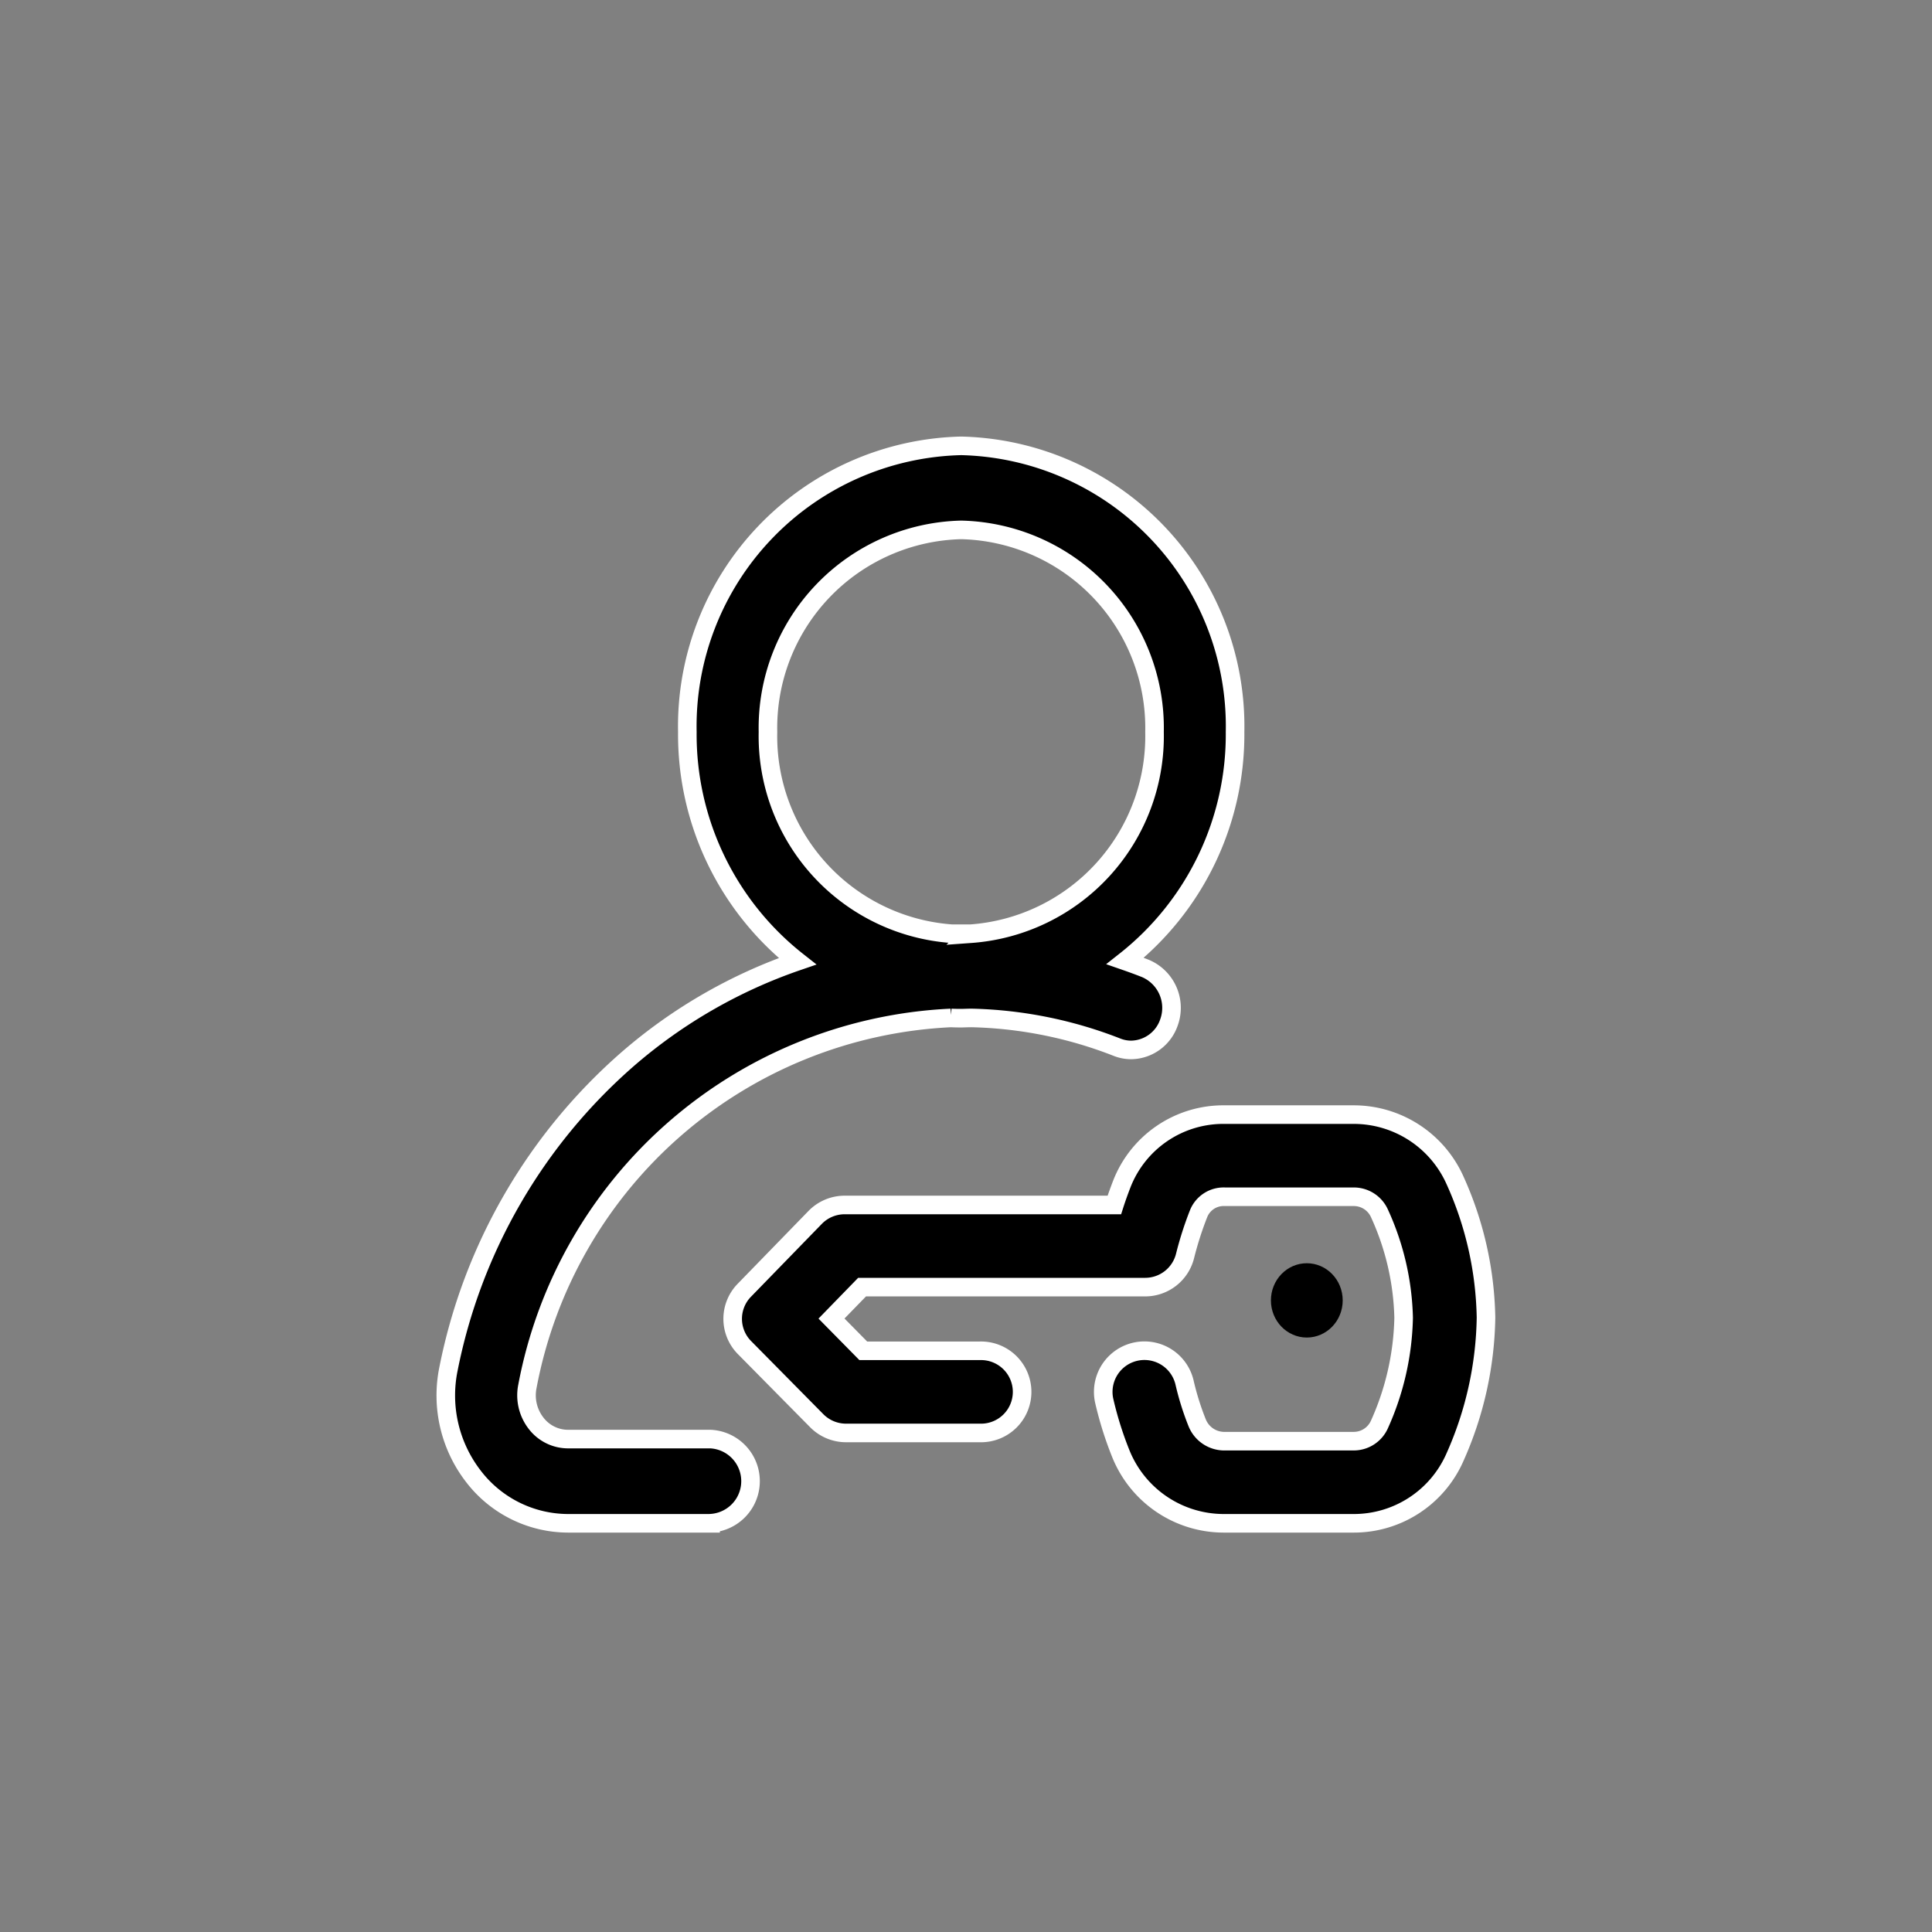 <svg xmlns="http://www.w3.org/2000/svg" width="52" height="52" viewBox="0 0 52 52">
  <rect x="0" y="0" width="52" height="52" fill="#808080" stroke="none"/>
  <g transform="translate(1 1)">
    <path
      d="M25,50A25,25,0,1,0,7.556,42.908,25,25,0,0,0,25,50Z"
      fill="none"
      class="path-with-stroke"
      stroke-linecap="round"
      stroke-linejoin="round"
      stroke-miterlimit="10"
      stroke-width="2"
      stroke-dasharray="1 12"
    ></path>
    <g transform="translate(11 11)">
      <path
        d="M7.125,29H3.289A3.219,3.219,0,0,1,.74,27.733,3.559,3.559,0,0,1,.07,24.85a14.9,14.9,0,0,1,4.852-8.368,13.825,13.825,0,0,1,4.541-2.609A7.768,7.768,0,0,1,6.5,7.7,7.55,7.55,0,0,1,13.872,0a7.551,7.551,0,0,1,7.37,7.7,7.765,7.765,0,0,1-2.957,6.165c.21.073.382.137.542.2a1.152,1.152,0,0,1,.634,1.459,1.092,1.092,0,0,1-1.015.735,1.038,1.038,0,0,1-.381-.073,11.432,11.432,0,0,0-3.914-.788c-.112,0-.2.006-.279.006s-.165,0-.276-.006a12.178,12.178,0,0,0-11.4,9.912,1.225,1.225,0,0,0,.229.992,1.085,1.085,0,0,0,.867.431H7.125a1.134,1.134,0,0,1,0,2.265Zm6.746-15.869.169,0h.085A5.33,5.33,0,0,0,19.074,7.7a5.33,5.33,0,0,0-5.2-5.438A5.33,5.33,0,0,0,8.67,7.7a5.33,5.33,0,0,0,4.948,5.431H13.7Z"
        stroke="#fff"
        stroke-miterlimit="10"
        stroke-width="0.5"
      ></path>
      <path
        d="M19.428,1.747A2.986,2.986,0,0,0,16.7,0H13.241a2.933,2.933,0,0,0-2.772,1.869c-.058.151-.129.341-.2.563H3.011a1.109,1.109,0,0,0-.795.335L.313,4.724a1.1,1.1,0,0,0,0,1.545L2.257,8.237a1.109,1.109,0,0,0,.79.331h3.6a1.106,1.106,0,1,0,0-2.211H3.511l-.855-.868.823-.846H11.1A1.107,1.107,0,0,0,12.173,3.8a9.122,9.122,0,0,1,.365-1.138.726.726,0,0,1,.706-.451H16.7a.756.756,0,0,1,.7.438,7.127,7.127,0,0,1,.655,2.818,7.337,7.337,0,0,1-.65,2.869.757.757,0,0,1-.7.453h-3.5A.789.789,0,0,1,12.5,8.3a7.337,7.337,0,0,1-.343-1.094A1.108,1.108,0,0,0,10,7.72a9.5,9.5,0,0,0,.45,1.423A2.989,2.989,0,0,0,13.212,11h3.5a2.971,2.971,0,0,0,2.725-1.78,9.552,9.552,0,0,0,.835-3.757A9.343,9.343,0,0,0,19.428,1.747Z"
        transform="translate(7.724 18)"
        stroke="#fff"
        stroke-miterlimit="10"
        stroke-width="0.5"
      ></path>
      <ellipse cx="0.966" cy="1" rx="0.966" ry="1" transform="translate(22.207 22)"></ellipse>
    </g>
  </g>
</svg>

